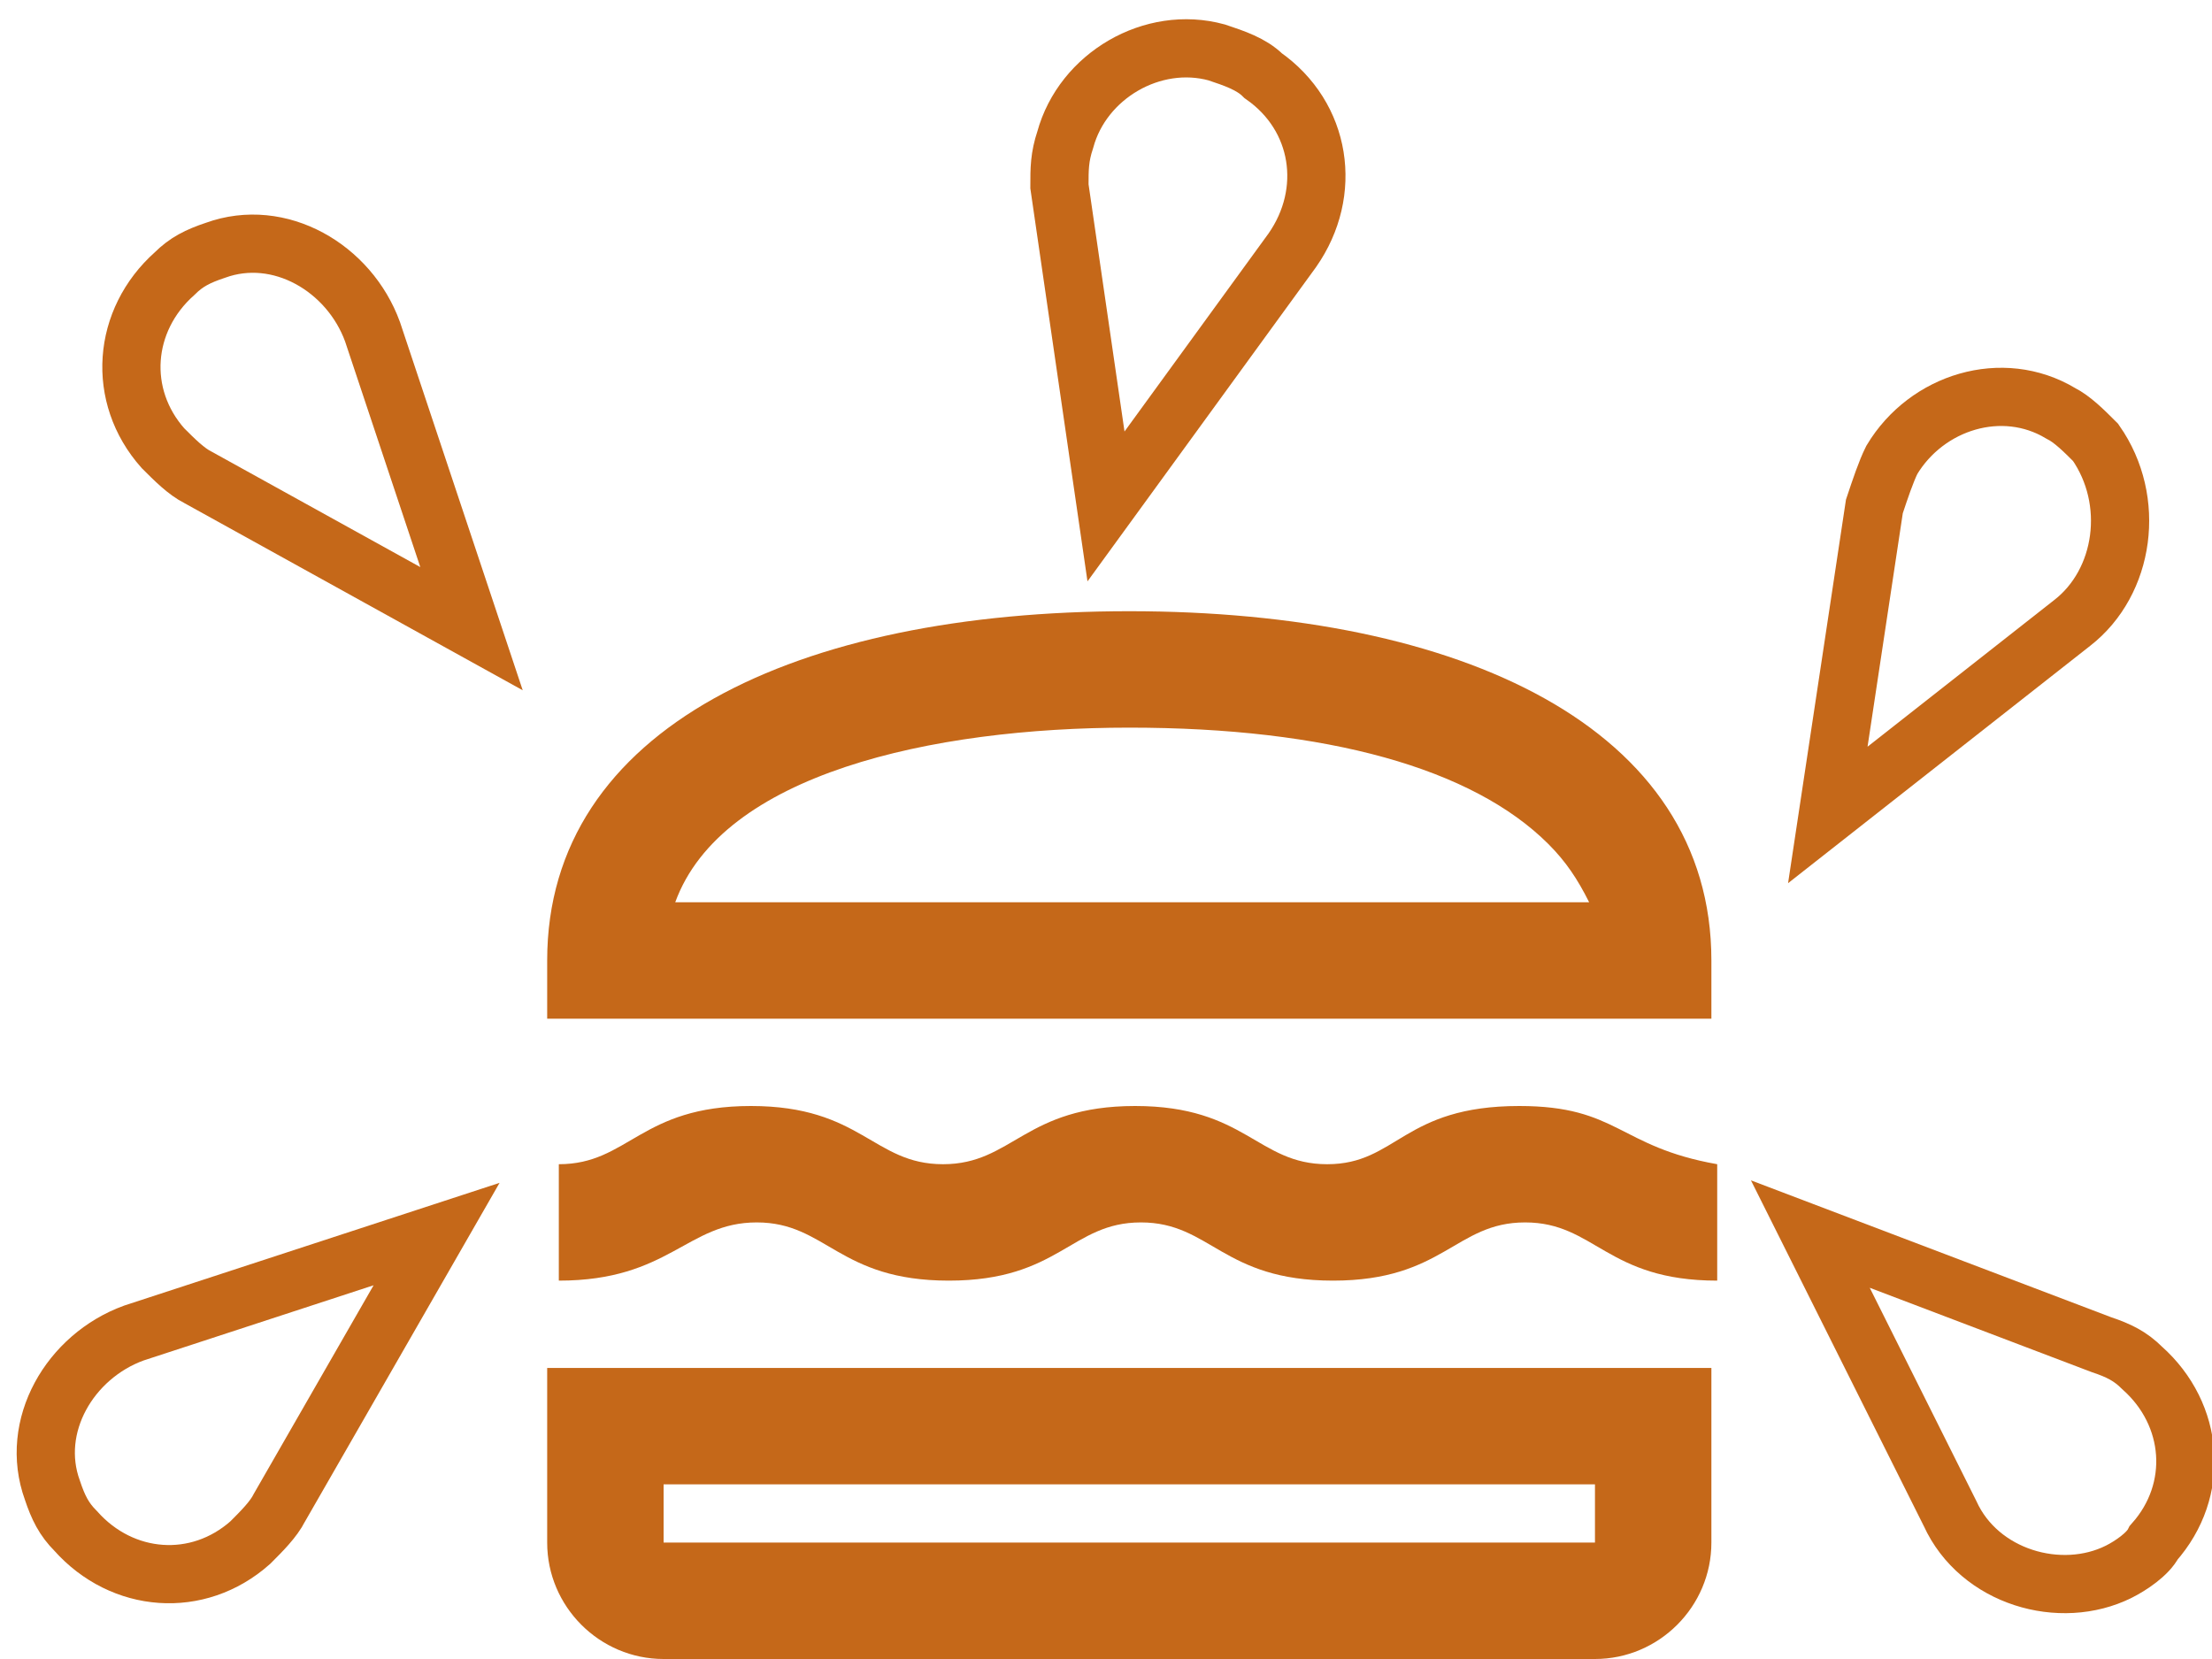<?xml version="1.0" encoding="utf-8"?>
<!-- Generator: Adobe Illustrator 24.0.1, SVG Export Plug-In . SVG Version: 6.00 Build 0)  -->
<svg version="1.1" id="Layer_1" xmlns="http://www.w3.org/2000/svg" xmlns:xlink="http://www.w3.org/1999/xlink" x="0px" y="0px"
	 viewBox="0 0 38 28.5" style="enable-background:new 0 0 38 28.5;" xml:space="preserve">
<style type="text/css">
	.st0{fill:none;}
	.st1{fill:#C56819;}
	.st2{fill:none;stroke:#C56819;stroke-miterlimit:10;}
</style>
<title>logo</title>
<rect x="7.4" y="7.5" class="st0" width="24" height="24"/>
<path class="st1" d="M9.4,26.5c0,1.1,0.9,2,2,2h16c1.1,0,2-0.9,2-2v-3h-20L9.4,26.5z M11.4,25.5h16v1h-16L11.4,25.5z"/>
<path class="st1" d="M26.1,19c-2,0-2.1,1-3.3,1s-1.4-1-3.3-1s-2.1,1-3.3,1s-1.4-1-3.3-1s-2.1,1-3.3,1v2c1.9,0,2.2-1,3.4-1
	s1.4,1,3.3,1s2.1-1,3.3-1s1.4,1,3.3,1s2.1-1,3.3-1s1.4,1,3.3,1v-2C27.8,19.7,27.8,19,26.1,19z"/>
<path class="st1" d="M29.4,16.5c0-4-4.3-6-10-6s-10,2-10,6v1h20V16.5z M11.6,15.5c0.8-2.2,4.4-3,7.8-3s5.9,0.7,7.2,2
	c0.3,0.3,0.5,0.6,0.7,1H11.6z"/>
<path class="st2" d="M8.1,10.8L6.4,5.7C6,4.6,4.8,3.9,3.7,4.3C3.4,4.4,3.2,4.5,3,4.7l0,0c-0.9,0.8-1,2.1-0.2,3
	C3,7.9,3.2,8.1,3.4,8.2L8.1,10.8z"/>
<path class="st2" d="M7.5,21.2l-5.2,1.7c-1.1,0.4-1.8,1.6-1.4,2.7c0.1,0.3,0.2,0.5,0.4,0.7l0,0c0.8,0.9,2.1,1,3,0.2
	c0.2-0.2,0.4-0.4,0.5-0.6L7.5,21.2z"/>
<path class="st2" d="M19,8.7l3.2-4.4c0.7-1,0.5-2.3-0.5-3c-0.2-0.2-0.5-0.3-0.8-0.4l0,0c-1.1-0.3-2.3,0.4-2.6,1.5
	c-0.1,0.3-0.1,0.5-0.1,0.8L19,8.7z"/>
<path class="st2" d="M31.4,14l4.2-3.3c0.9-0.7,1.1-2.1,0.4-3.1c-0.2-0.2-0.4-0.4-0.6-0.5l0,0c-1-0.6-2.3-0.2-2.9,0.8
	c-0.1,0.2-0.2,0.5-0.3,0.8L31.4,14z"/>
<path class="st2" d="M31.1,21.2l2.4,4.8c0.5,1.1,1.9,1.5,2.9,1c0.2-0.1,0.5-0.3,0.6-0.5l0,0c0.8-0.9,0.7-2.2-0.2-3
	c-0.2-0.2-0.4-0.3-0.7-0.4L31.1,21.2z"/>
</svg>
